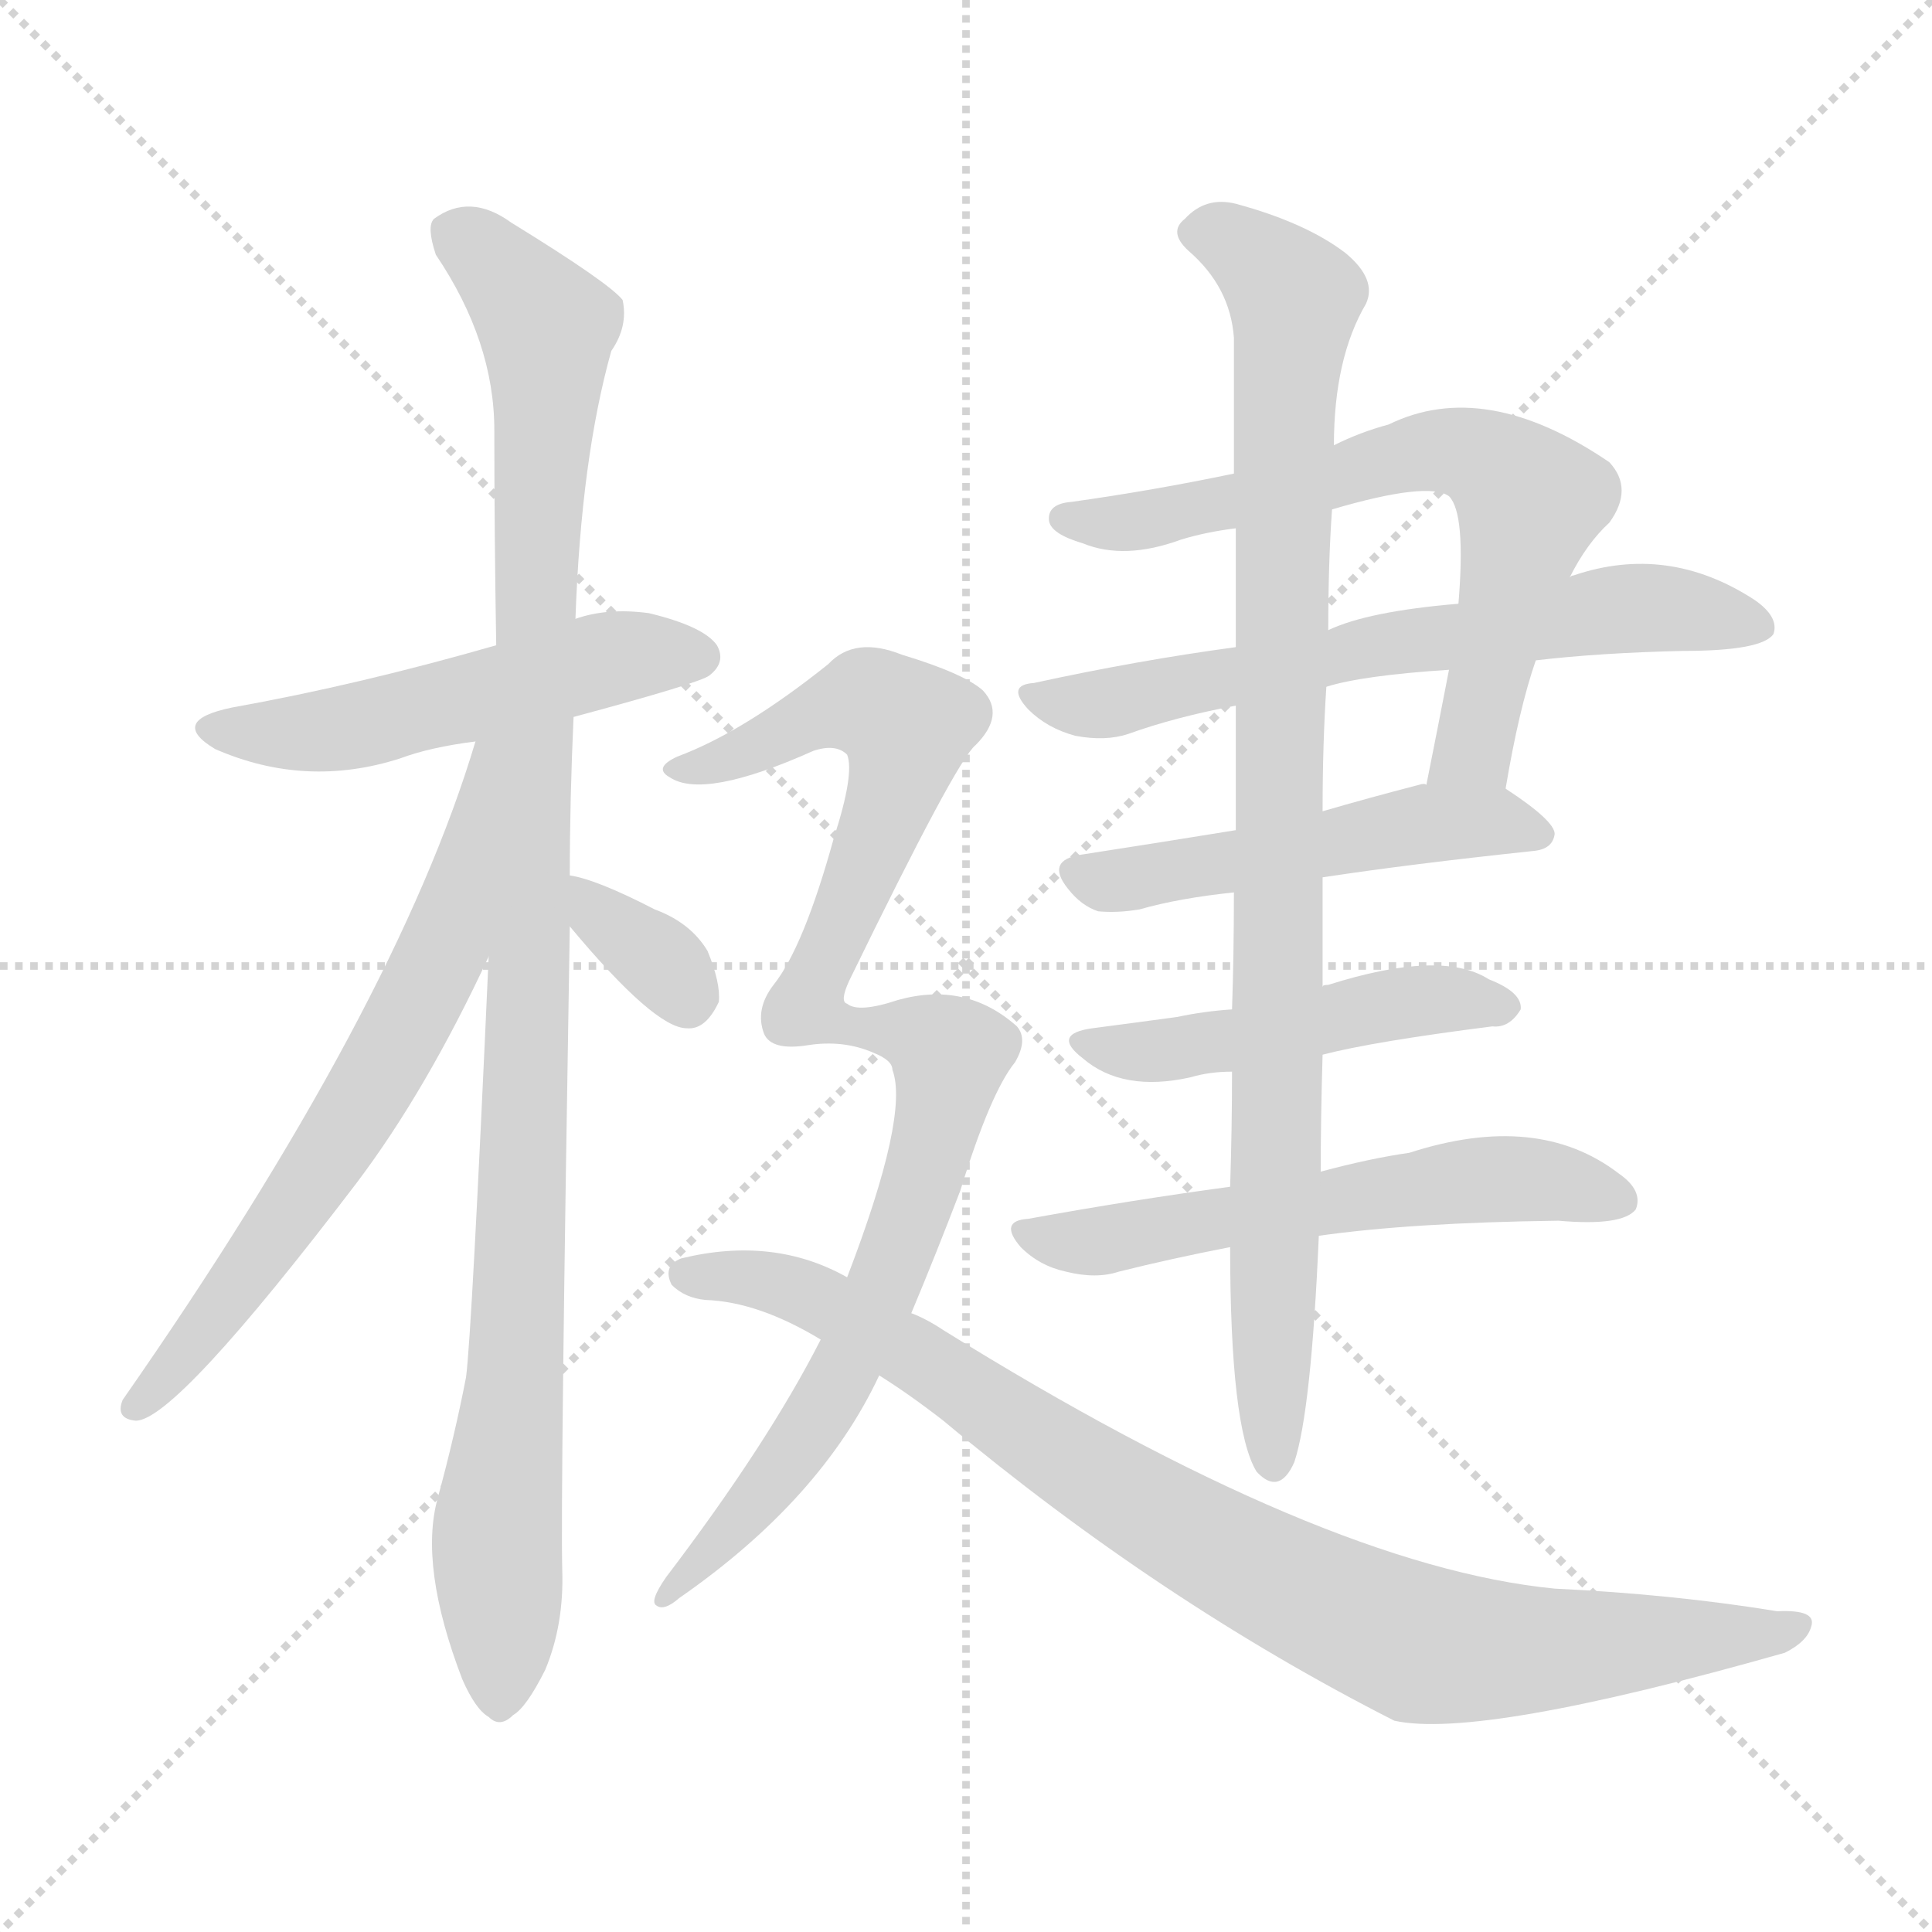 <svg version="1.1" viewBox="0 0 1024 1024" xmlns="http://www.w3.org/2000/svg">
  <g stroke="lightgray" stroke-dasharray="1,1" stroke-width="1" transform="scale(4, 4)">
    <line x1="0" y1="0" x2="256" y2="256"></line>
    <line x1="256" y1="0" x2="0" y2="256"></line>
    <line x1="128" y1="0" x2="128" y2="256"></line>
    <line x1="0" y1="128" x2="256" y2="128"></line>
  </g>
<g transform="scale(1, -1) translate(0, -900)">
   <style type="text/css">
    @keyframes keyframes0 {
      from {
       stroke: blue;
       stroke-dashoffset: 515;
       stroke-width: 128;
       }
       63% {
       animation-timing-function: step-end;
       stroke: blue;
       stroke-dashoffset: 0;
       stroke-width: 128;
       }
       to {
       stroke: black;
       stroke-width: 1024;
       }
       }
       #make-me-a-hanzi-animation-0 {
         animation: keyframes0 0.669s both;
         animation-delay: 0s;
         animation-timing-function: linear;
       }
    @keyframes keyframes1 {
      from {
       stroke: blue;
       stroke-dashoffset: 1052;
       stroke-width: 128;
       }
       77% {
       animation-timing-function: step-end;
       stroke: blue;
       stroke-dashoffset: 0;
       stroke-width: 128;
       }
       to {
       stroke: black;
       stroke-width: 1024;
       }
       }
       #make-me-a-hanzi-animation-1 {
         animation: keyframes1 1.106s both;
         animation-delay: 0.669s;
         animation-timing-function: linear;
       }
    @keyframes keyframes2 {
      from {
       stroke: blue;
       stroke-dashoffset: 657;
       stroke-width: 128;
       }
       68% {
       animation-timing-function: step-end;
       stroke: blue;
       stroke-dashoffset: 0;
       stroke-width: 128;
       }
       to {
       stroke: black;
       stroke-width: 1024;
       }
       }
       #make-me-a-hanzi-animation-2 {
         animation: keyframes2 0.785s both;
         animation-delay: 1.775s;
         animation-timing-function: linear;
       }
    @keyframes keyframes3 {
      from {
       stroke: blue;
       stroke-dashoffset: 340;
       stroke-width: 128;
       }
       53% {
       animation-timing-function: step-end;
       stroke: blue;
       stroke-dashoffset: 0;
       stroke-width: 128;
       }
       to {
       stroke: black;
       stroke-width: 1024;
       }
       }
       #make-me-a-hanzi-animation-3 {
         animation: keyframes3 0.527s both;
         animation-delay: 2.56s;
         animation-timing-function: linear;
       }
    @keyframes keyframes4 {
      from {
       stroke: blue;
       stroke-dashoffset: 671;
       stroke-width: 128;
       }
       69% {
       animation-timing-function: step-end;
       stroke: blue;
       stroke-dashoffset: 0;
       stroke-width: 128;
       }
       to {
       stroke: black;
       stroke-width: 1024;
       }
       }
       #make-me-a-hanzi-animation-4 {
         animation: keyframes4 0.796s both;
         animation-delay: 3.087s;
         animation-timing-function: linear;
       }
    @keyframes keyframes5 {
      from {
       stroke: blue;
       stroke-dashoffset: 638;
       stroke-width: 128;
       }
       67% {
       animation-timing-function: step-end;
       stroke: blue;
       stroke-dashoffset: 0;
       stroke-width: 128;
       }
       to {
       stroke: black;
       stroke-width: 1024;
       }
       }
       #make-me-a-hanzi-animation-5 {
         animation: keyframes5 0.769s both;
         animation-delay: 3.883s;
         animation-timing-function: linear;
       }
    @keyframes keyframes6 {
      from {
       stroke: blue;
       stroke-dashoffset: 504;
       stroke-width: 128;
       }
       62% {
       animation-timing-function: step-end;
       stroke: blue;
       stroke-dashoffset: 0;
       stroke-width: 128;
       }
       to {
       stroke: black;
       stroke-width: 1024;
       }
       }
       #make-me-a-hanzi-animation-6 {
         animation: keyframes6 0.66s both;
         animation-delay: 4.652s;
         animation-timing-function: linear;
       }
    @keyframes keyframes7 {
      from {
       stroke: blue;
       stroke-dashoffset: 481;
       stroke-width: 128;
       }
       61% {
       animation-timing-function: step-end;
       stroke: blue;
       stroke-dashoffset: 0;
       stroke-width: 128;
       }
       to {
       stroke: black;
       stroke-width: 1024;
       }
       }
       #make-me-a-hanzi-animation-7 {
         animation: keyframes7 0.641s both;
         animation-delay: 5.312s;
         animation-timing-function: linear;
       }
    @keyframes keyframes8 {
      from {
       stroke: blue;
       stroke-dashoffset: 566;
       stroke-width: 128;
       }
       65% {
       animation-timing-function: step-end;
       stroke: blue;
       stroke-dashoffset: 0;
       stroke-width: 128;
       }
       to {
       stroke: black;
       stroke-width: 1024;
       }
       }
       #make-me-a-hanzi-animation-8 {
         animation: keyframes8 0.711s both;
         animation-delay: 5.953s;
         animation-timing-function: linear;
       }
    @keyframes keyframes9 {
      from {
       stroke: blue;
       stroke-dashoffset: 938;
       stroke-width: 128;
       }
       75% {
       animation-timing-function: step-end;
       stroke: blue;
       stroke-dashoffset: 0;
       stroke-width: 128;
       }
       to {
       stroke: black;
       stroke-width: 1024;
       }
       }
       #make-me-a-hanzi-animation-9 {
         animation: keyframes9 1.013s both;
         animation-delay: 6.664s;
         animation-timing-function: linear;
       }
    @keyframes keyframes10 {
      from {
       stroke: blue;
       stroke-dashoffset: 954;
       stroke-width: 128;
       }
       76% {
       animation-timing-function: step-end;
       stroke: blue;
       stroke-dashoffset: 0;
       stroke-width: 128;
       }
       to {
       stroke: black;
       stroke-width: 1024;
       }
       }
       #make-me-a-hanzi-animation-10 {
         animation: keyframes10 1.026s both;
         animation-delay: 7.677s;
         animation-timing-function: linear;
       }
    @keyframes keyframes11 {
      from {
       stroke: blue;
       stroke-dashoffset: 893;
       stroke-width: 128;
       }
       74% {
       animation-timing-function: step-end;
       stroke: blue;
       stroke-dashoffset: 0;
       stroke-width: 128;
       }
       to {
       stroke: black;
       stroke-width: 1024;
       }
       }
       #make-me-a-hanzi-animation-11 {
         animation: keyframes11 0.977s both;
         animation-delay: 8.704s;
         animation-timing-function: linear;
       }
</style>
<path d="M 304.0 520.0 Q 371.0 538.0 376.0 542.0 Q 385.0 549.0 380.0 558.0 Q 373.0 568.0 344.0 575.0 Q 322.0 578.0 305.0 572.0 L 263.0 558.0 Q 190.0 537.0 123.0 525.0 Q 89.0 518.0 114.0 503.0 Q 162.0 482.0 212.0 498.0 Q 228.0 504.0 252.0 507.0 L 304.0 520.0 Z" fill="lightgray"></path> 
<path d="M 302.0 436.0 Q 302.0 476.0 304.0 520.0 L 305.0 572.0 Q 308.0 657.0 324.0 714.0 Q 333.0 727.0 330.0 741.0 Q 323.0 750.0 271.0 782.0 Q 249.0 798.0 230.0 784.0 Q 226.0 780.0 231.0 765.0 Q 262.0 719.0 262.0 672.0 Q 262.0 618.0 263.0 558.0 L 259.0 393.0 Q 250.0 192.0 247.0 170.0 Q 241.0 139.0 232.0 106.0 Q 222.0 70.0 245.0 10.0 Q 252.0 -6.0 259.0 -10.0 Q 265.0 -16.0 272.0 -9.0 Q 279.0 -5.0 289.0 15.0 Q 299.0 39.0 298.0 68.0 Q 297.0 108.0 302.0 409.0 L 302.0 436.0 Z" fill="lightgray"></path> 
<path d="M 252.0 507.0 Q 210.0 366.0 65.0 158.0 Q 61.0 148.0 72.0 147.0 Q 93.0 147.0 189.0 273.0 Q 226.0 322.0 259.0 393.0 C 329.0 540.0 261.0 536.0 252.0 507.0 Z" fill="lightgray"></path> 
<path d="M 302.0 409.0 Q 347.0 355.0 364.0 355.0 Q 374.0 354.0 381.0 369.0 Q 382.0 379.0 375.0 396.0 Q 366.0 411.0 347.0 418.0 Q 316.0 434.0 302.0 436.0 C 275.0 441.0 283.0 432.0 302.0 409.0 Z" fill="lightgray"></path> 
<path d="M 798.0 482.0 Q 805.0 524.0 814.0 550.0 L 832.0 594.0 Q 841.0 612.0 853.0 623.0 Q 866.0 641.0 853.0 655.0 Q 787.0 700.0 736.0 675.0 Q 721.0 671.0 707.0 664.0 L 654.0 649.0 Q 611.0 640.0 568.0 634.0 Q 555.0 633.0 556.0 624.0 Q 557.0 617.0 574.0 612.0 Q 596.0 603.0 626.0 614.0 Q 639.0 618.0 655.0 620.0 L 706.0 630.0 Q 757.0 645.0 768.0 637.0 Q 777.0 628.0 773.0 580.0 L 768.0 545.0 Q 762.0 514.0 756.0 484.0 C 750.0 455.0 793.0 452.0 798.0 482.0 Z" fill="lightgray"></path> 
<path d="M 814.0 550.0 Q 848.0 554.0 892.0 555.0 Q 934.0 555.0 940.0 564.0 Q 943.0 573.0 930.0 582.0 Q 884.0 612.0 834.0 595.0 Q 833.0 595.0 832.0 594.0 L 773.0 580.0 Q 725.0 576.0 704.0 566.0 L 655.0 557.0 Q 603.0 550.0 548.0 538.0 Q 533.0 537.0 545.0 524.0 Q 555.0 514.0 570.0 510.0 Q 586.0 507.0 598.0 511.0 Q 623.0 520.0 655.0 526.0 L 703.0 536.0 Q 722.0 542.0 768.0 545.0 L 814.0 550.0 Z" fill="lightgray"></path> 
<path d="M 701.0 435.0 Q 747.0 442.0 813.0 449.0 Q 823.0 450.0 824.0 458.0 Q 824.0 465.0 798.0 482.0 C 789.0 488.0 786.0 488.0 756.0 484.0 Q 755.0 485.0 752.0 484.0 Q 725.0 477.0 701.0 470.0 L 655.0 460.0 Q 612.0 453.0 573.0 447.0 Q 554.0 444.0 566.0 429.0 Q 573.0 420.0 582.0 417.0 Q 592.0 416.0 604.0 418.0 Q 625.0 424.0 654.0 427.0 L 701.0 435.0 Z" fill="lightgray"></path> 
<path d="M 701.0 341.0 Q 728.0 348.0 791.0 356.0 Q 800.0 355.0 806.0 365.0 Q 807.0 374.0 789.0 381.0 Q 764.0 397.0 704.0 378.0 Q 701.0 378.0 701.0 377.0 L 653.0 365.0 Q 638.0 364.0 624.0 361.0 Q 602.0 358.0 579.0 355.0 Q 557.0 352.0 574.0 339.0 Q 595.0 321.0 631.0 329.0 Q 641.0 332.0 653.0 332.0 L 701.0 341.0 Z" fill="lightgray"></path> 
<path d="M 699.0 245.0 Q 748.0 252.0 826.0 253.0 Q 860.0 250.0 867.0 259.0 Q 871.0 269.0 858.0 278.0 Q 815.0 311.0 747.0 289.0 Q 726.0 286.0 700.0 279.0 L 652.0 271.0 Q 600.0 264.0 545.0 254.0 Q 529.0 253.0 541.0 239.0 Q 551.0 229.0 565.0 226.0 Q 581.0 222.0 593.0 226.0 Q 621.0 233.0 652.0 239.0 L 699.0 245.0 Z" fill="lightgray"></path> 
<path d="M 652.0 239.0 Q 652.0 143.0 666.0 120.0 Q 678.0 107.0 686.0 125.0 Q 695.0 152.0 699.0 245.0 L 700.0 279.0 Q 700.0 307.0 701.0 341.0 L 701.0 377.0 Q 701.0 405.0 701.0 435.0 L 701.0 470.0 Q 701.0 506.0 703.0 536.0 L 704.0 566.0 Q 704.0 602.0 706.0 630.0 L 707.0 664.0 Q 707.0 710.0 724.0 739.0 Q 730.0 752.0 713.0 766.0 Q 692.0 782.0 655.0 792.0 Q 639.0 796.0 628.0 784.0 Q 619.0 777.0 630.0 767.0 Q 652.0 748.0 654.0 721.0 Q 654.0 691.0 654.0 649.0 L 655.0 620.0 Q 655.0 592.0 655.0 557.0 L 655.0 526.0 Q 655.0 496.0 655.0 460.0 L 654.0 427.0 Q 654.0 394.0 653.0 365.0 L 653.0 332.0 Q 653.0 302.0 652.0 271.0 L 652.0 239.0 Z" fill="lightgray"></path> 
<path d="M 473.0 333.0 Q 482.0 309.0 449.0 223.0 L 435.0 190.0 Q 407.0 135.0 353.0 64.0 Q 344.0 51.0 348.0 49.0 Q 352.0 46.0 360.0 53.0 Q 435.0 105.0 466.0 171.0 L 483.0 204.0 Q 496.0 235.0 509.0 269.0 Q 525.0 321.0 538.0 337.0 Q 545.0 349.0 539.0 356.0 Q 512.0 380.0 476.0 370.0 Q 455.0 363.0 449.0 368.0 Q 445.0 369.0 450.0 380.0 Q 507.0 497.0 517.0 505.0 Q 533.0 521.0 521.0 534.0 Q 511.0 543.0 478.0 553.0 Q 453.0 563.0 439.0 548.0 Q 394.0 512.0 359.0 499.0 Q 346.0 493.0 355.0 488.0 Q 373.0 476.0 431.0 502.0 Q 443.0 506.0 449.0 500.0 Q 453.0 490.0 442.0 456.0 Q 426.0 398.0 410.0 378.0 Q 400.0 365.0 405.0 352.0 Q 409.0 343.0 428.0 346.0 Q 447.0 349.0 463.0 342.0 Q 473.0 338.0 473.0 333.0 Z" fill="lightgray"></path> 
<path d="M 449.0 223.0 Q 410.0 245.0 361.0 233.0 Q 351.0 229.0 356.0 219.0 Q 363.0 212.0 374.0 211.0 Q 402.0 210.0 435.0 190.0 L 466.0 171.0 Q 482.0 161.0 500.0 147.0 Q 615.0 51.0 739.0 -12.0 Q 784.0 -22.0 946.0 24.0 Q 958.0 30.0 960.0 38.0 Q 963.0 47.0 942.0 46.0 Q 887.0 55.0 824.0 58.0 Q 701.0 70.0 500.0 195.0 Q 491.0 201.0 483.0 204.0 L 449.0 223.0 Z" fill="lightgray"></path> 
      <clipPath id="make-me-a-hanzi-clip-0">
      <path d="M 304.0 520.0 Q 371.0 538.0 376.0 542.0 Q 385.0 549.0 380.0 558.0 Q 373.0 568.0 344.0 575.0 Q 322.0 578.0 305.0 572.0 L 263.0 558.0 Q 190.0 537.0 123.0 525.0 Q 89.0 518.0 114.0 503.0 Q 162.0 482.0 212.0 498.0 Q 228.0 504.0 252.0 507.0 L 304.0 520.0 Z" fill="lightgray"></path>
      </clipPath>
      <path clip-path="url(#make-me-a-hanzi-clip-0)" d="M 116.0 515.0 L 175.0 513.0 L 325.0 551.0 L 370.0 552.0 " fill="none" id="make-me-a-hanzi-animation-0" stroke-dasharray="387 774" stroke-linecap="round"></path>

      <clipPath id="make-me-a-hanzi-clip-1">
      <path d="M 302.0 436.0 Q 302.0 476.0 304.0 520.0 L 305.0 572.0 Q 308.0 657.0 324.0 714.0 Q 333.0 727.0 330.0 741.0 Q 323.0 750.0 271.0 782.0 Q 249.0 798.0 230.0 784.0 Q 226.0 780.0 231.0 765.0 Q 262.0 719.0 262.0 672.0 Q 262.0 618.0 263.0 558.0 L 259.0 393.0 Q 250.0 192.0 247.0 170.0 Q 241.0 139.0 232.0 106.0 Q 222.0 70.0 245.0 10.0 Q 252.0 -6.0 259.0 -10.0 Q 265.0 -16.0 272.0 -9.0 Q 279.0 -5.0 289.0 15.0 Q 299.0 39.0 298.0 68.0 Q 297.0 108.0 302.0 409.0 L 302.0 436.0 Z" fill="lightgray"></path>
      </clipPath>
      <path clip-path="url(#make-me-a-hanzi-clip-1)" d="M 241.0 778.0 L 290.0 727.0 L 275.0 198.0 L 263.0 87.0 L 265.0 3.0 " fill="none" id="make-me-a-hanzi-animation-1" stroke-dasharray="924 1848" stroke-linecap="round"></path>

      <clipPath id="make-me-a-hanzi-clip-2">
      <path d="M 252.0 507.0 Q 210.0 366.0 65.0 158.0 Q 61.0 148.0 72.0 147.0 Q 93.0 147.0 189.0 273.0 Q 226.0 322.0 259.0 393.0 C 329.0 540.0 261.0 536.0 252.0 507.0 Z" fill="lightgray"></path>
      </clipPath>
      <path clip-path="url(#make-me-a-hanzi-clip-2)" d="M 258.0 502.0 L 237.0 401.0 L 220.0 366.0 L 167.0 273.0 L 72.0 155.0 " fill="none" id="make-me-a-hanzi-animation-2" stroke-dasharray="529 1058" stroke-linecap="round"></path>

      <clipPath id="make-me-a-hanzi-clip-3">
      <path d="M 302.0 409.0 Q 347.0 355.0 364.0 355.0 Q 374.0 354.0 381.0 369.0 Q 382.0 379.0 375.0 396.0 Q 366.0 411.0 347.0 418.0 Q 316.0 434.0 302.0 436.0 C 275.0 441.0 283.0 432.0 302.0 409.0 Z" fill="lightgray"></path>
      </clipPath>
      <path clip-path="url(#make-me-a-hanzi-clip-3)" d="M 305.0 429.0 L 354.0 387.0 L 364.0 370.0 " fill="none" id="make-me-a-hanzi-animation-3" stroke-dasharray="212 424" stroke-linecap="round"></path>

      <clipPath id="make-me-a-hanzi-clip-4">
      <path d="M 798.0 482.0 Q 805.0 524.0 814.0 550.0 L 832.0 594.0 Q 841.0 612.0 853.0 623.0 Q 866.0 641.0 853.0 655.0 Q 787.0 700.0 736.0 675.0 Q 721.0 671.0 707.0 664.0 L 654.0 649.0 Q 611.0 640.0 568.0 634.0 Q 555.0 633.0 556.0 624.0 Q 557.0 617.0 574.0 612.0 Q 596.0 603.0 626.0 614.0 Q 639.0 618.0 655.0 620.0 L 706.0 630.0 Q 757.0 645.0 768.0 637.0 Q 777.0 628.0 773.0 580.0 L 768.0 545.0 Q 762.0 514.0 756.0 484.0 C 750.0 455.0 793.0 452.0 798.0 482.0 Z" fill="lightgray"></path>
      </clipPath>
      <path clip-path="url(#make-me-a-hanzi-clip-4)" d="M 565.0 626.0 L 615.0 625.0 L 760.0 661.0 L 792.0 654.0 L 811.0 635.0 L 783.0 510.0 L 763.0 490.0 " fill="none" id="make-me-a-hanzi-animation-4" stroke-dasharray="543 1086" stroke-linecap="round"></path>

      <clipPath id="make-me-a-hanzi-clip-5">
      <path d="M 814.0 550.0 Q 848.0 554.0 892.0 555.0 Q 934.0 555.0 940.0 564.0 Q 943.0 573.0 930.0 582.0 Q 884.0 612.0 834.0 595.0 Q 833.0 595.0 832.0 594.0 L 773.0 580.0 Q 725.0 576.0 704.0 566.0 L 655.0 557.0 Q 603.0 550.0 548.0 538.0 Q 533.0 537.0 545.0 524.0 Q 555.0 514.0 570.0 510.0 Q 586.0 507.0 598.0 511.0 Q 623.0 520.0 655.0 526.0 L 703.0 536.0 Q 722.0 542.0 768.0 545.0 L 814.0 550.0 Z" fill="lightgray"></path>
      </clipPath>
      <path clip-path="url(#make-me-a-hanzi-clip-5)" d="M 557.0 529.0 L 599.0 529.0 L 723.0 557.0 L 847.0 576.0 L 891.0 577.0 L 933.0 568.0 " fill="none" id="make-me-a-hanzi-animation-5" stroke-dasharray="510 1020" stroke-linecap="round"></path>

      <clipPath id="make-me-a-hanzi-clip-6">
      <path d="M 701.0 435.0 Q 747.0 442.0 813.0 449.0 Q 823.0 450.0 824.0 458.0 Q 824.0 465.0 798.0 482.0 C 789.0 488.0 786.0 488.0 756.0 484.0 Q 755.0 485.0 752.0 484.0 Q 725.0 477.0 701.0 470.0 L 655.0 460.0 Q 612.0 453.0 573.0 447.0 Q 554.0 444.0 566.0 429.0 Q 573.0 420.0 582.0 417.0 Q 592.0 416.0 604.0 418.0 Q 625.0 424.0 654.0 427.0 L 701.0 435.0 Z" fill="lightgray"></path>
      </clipPath>
      <path clip-path="url(#make-me-a-hanzi-clip-6)" d="M 571.0 437.0 L 605.0 435.0 L 762.0 464.0 L 797.0 465.0 L 815.0 457.0 " fill="none" id="make-me-a-hanzi-animation-6" stroke-dasharray="376 752" stroke-linecap="round"></path>

      <clipPath id="make-me-a-hanzi-clip-7">
      <path d="M 701.0 341.0 Q 728.0 348.0 791.0 356.0 Q 800.0 355.0 806.0 365.0 Q 807.0 374.0 789.0 381.0 Q 764.0 397.0 704.0 378.0 Q 701.0 378.0 701.0 377.0 L 653.0 365.0 Q 638.0 364.0 624.0 361.0 Q 602.0 358.0 579.0 355.0 Q 557.0 352.0 574.0 339.0 Q 595.0 321.0 631.0 329.0 Q 641.0 332.0 653.0 332.0 L 701.0 341.0 Z" fill="lightgray"></path>
      </clipPath>
      <path clip-path="url(#make-me-a-hanzi-clip-7)" d="M 575.0 347.0 L 619.0 344.0 L 749.0 370.0 L 797.0 366.0 " fill="none" id="make-me-a-hanzi-animation-7" stroke-dasharray="353 706" stroke-linecap="round"></path>

      <clipPath id="make-me-a-hanzi-clip-8">
      <path d="M 699.0 245.0 Q 748.0 252.0 826.0 253.0 Q 860.0 250.0 867.0 259.0 Q 871.0 269.0 858.0 278.0 Q 815.0 311.0 747.0 289.0 Q 726.0 286.0 700.0 279.0 L 652.0 271.0 Q 600.0 264.0 545.0 254.0 Q 529.0 253.0 541.0 239.0 Q 551.0 229.0 565.0 226.0 Q 581.0 222.0 593.0 226.0 Q 621.0 233.0 652.0 239.0 L 699.0 245.0 Z" fill="lightgray"></path>
      </clipPath>
      <path clip-path="url(#make-me-a-hanzi-clip-8)" d="M 553.0 244.0 L 584.0 242.0 L 807.0 276.0 L 859.0 264.0 " fill="none" id="make-me-a-hanzi-animation-8" stroke-dasharray="438 876" stroke-linecap="round"></path>

      <clipPath id="make-me-a-hanzi-clip-9">
      <path d="M 652.0 239.0 Q 652.0 143.0 666.0 120.0 Q 678.0 107.0 686.0 125.0 Q 695.0 152.0 699.0 245.0 L 700.0 279.0 Q 700.0 307.0 701.0 341.0 L 701.0 377.0 Q 701.0 405.0 701.0 435.0 L 701.0 470.0 Q 701.0 506.0 703.0 536.0 L 704.0 566.0 Q 704.0 602.0 706.0 630.0 L 707.0 664.0 Q 707.0 710.0 724.0 739.0 Q 730.0 752.0 713.0 766.0 Q 692.0 782.0 655.0 792.0 Q 639.0 796.0 628.0 784.0 Q 619.0 777.0 630.0 767.0 Q 652.0 748.0 654.0 721.0 Q 654.0 691.0 654.0 649.0 L 655.0 620.0 Q 655.0 592.0 655.0 557.0 L 655.0 526.0 Q 655.0 496.0 655.0 460.0 L 654.0 427.0 Q 654.0 394.0 653.0 365.0 L 653.0 332.0 Q 653.0 302.0 652.0 271.0 L 652.0 239.0 Z" fill="lightgray"></path>
      </clipPath>
      <path clip-path="url(#make-me-a-hanzi-clip-9)" d="M 634.0 776.0 L 658.0 770.0 L 686.0 742.0 L 680.0 657.0 L 675.0 125.0 " fill="none" id="make-me-a-hanzi-animation-9" stroke-dasharray="810 1620" stroke-linecap="round"></path>

      <clipPath id="make-me-a-hanzi-clip-10">
      <path d="M 473.0 333.0 Q 482.0 309.0 449.0 223.0 L 435.0 190.0 Q 407.0 135.0 353.0 64.0 Q 344.0 51.0 348.0 49.0 Q 352.0 46.0 360.0 53.0 Q 435.0 105.0 466.0 171.0 L 483.0 204.0 Q 496.0 235.0 509.0 269.0 Q 525.0 321.0 538.0 337.0 Q 545.0 349.0 539.0 356.0 Q 512.0 380.0 476.0 370.0 Q 455.0 363.0 449.0 368.0 Q 445.0 369.0 450.0 380.0 Q 507.0 497.0 517.0 505.0 Q 533.0 521.0 521.0 534.0 Q 511.0 543.0 478.0 553.0 Q 453.0 563.0 439.0 548.0 Q 394.0 512.0 359.0 499.0 Q 346.0 493.0 355.0 488.0 Q 373.0 476.0 431.0 502.0 Q 443.0 506.0 449.0 500.0 Q 453.0 490.0 442.0 456.0 Q 426.0 398.0 410.0 378.0 Q 400.0 365.0 405.0 352.0 Q 409.0 343.0 428.0 346.0 Q 447.0 349.0 463.0 342.0 Q 473.0 338.0 473.0 333.0 Z" fill="lightgray"></path>
      </clipPath>
      <path clip-path="url(#make-me-a-hanzi-clip-10)" d="M 361.0 492.0 L 397.0 502.0 L 444.0 526.0 L 463.0 527.0 L 481.0 515.0 L 468.0 464.0 L 428.0 367.0 L 447.0 356.0 L 470.0 356.0 L 497.0 346.0 L 503.0 336.0 L 493.0 285.0 L 447.0 172.0 L 408.0 113.0 L 352.0 56.0 " fill="none" id="make-me-a-hanzi-animation-10" stroke-dasharray="826 1652" stroke-linecap="round"></path>

      <clipPath id="make-me-a-hanzi-clip-11">
      <path d="M 449.0 223.0 Q 410.0 245.0 361.0 233.0 Q 351.0 229.0 356.0 219.0 Q 363.0 212.0 374.0 211.0 Q 402.0 210.0 435.0 190.0 L 466.0 171.0 Q 482.0 161.0 500.0 147.0 Q 615.0 51.0 739.0 -12.0 Q 784.0 -22.0 946.0 24.0 Q 958.0 30.0 960.0 38.0 Q 963.0 47.0 942.0 46.0 Q 887.0 55.0 824.0 58.0 Q 701.0 70.0 500.0 195.0 Q 491.0 201.0 483.0 204.0 L 449.0 223.0 Z" fill="lightgray"></path>
      </clipPath>
      <path clip-path="url(#make-me-a-hanzi-clip-11)" d="M 365.0 224.0 L 412.0 220.0 L 446.0 205.0 L 641.0 81.0 L 746.0 31.0 L 815.0 26.0 L 951.0 38.0 " fill="none" id="make-me-a-hanzi-animation-11" stroke-dasharray="765 1530" stroke-linecap="round"></path>

</g>
</svg>
